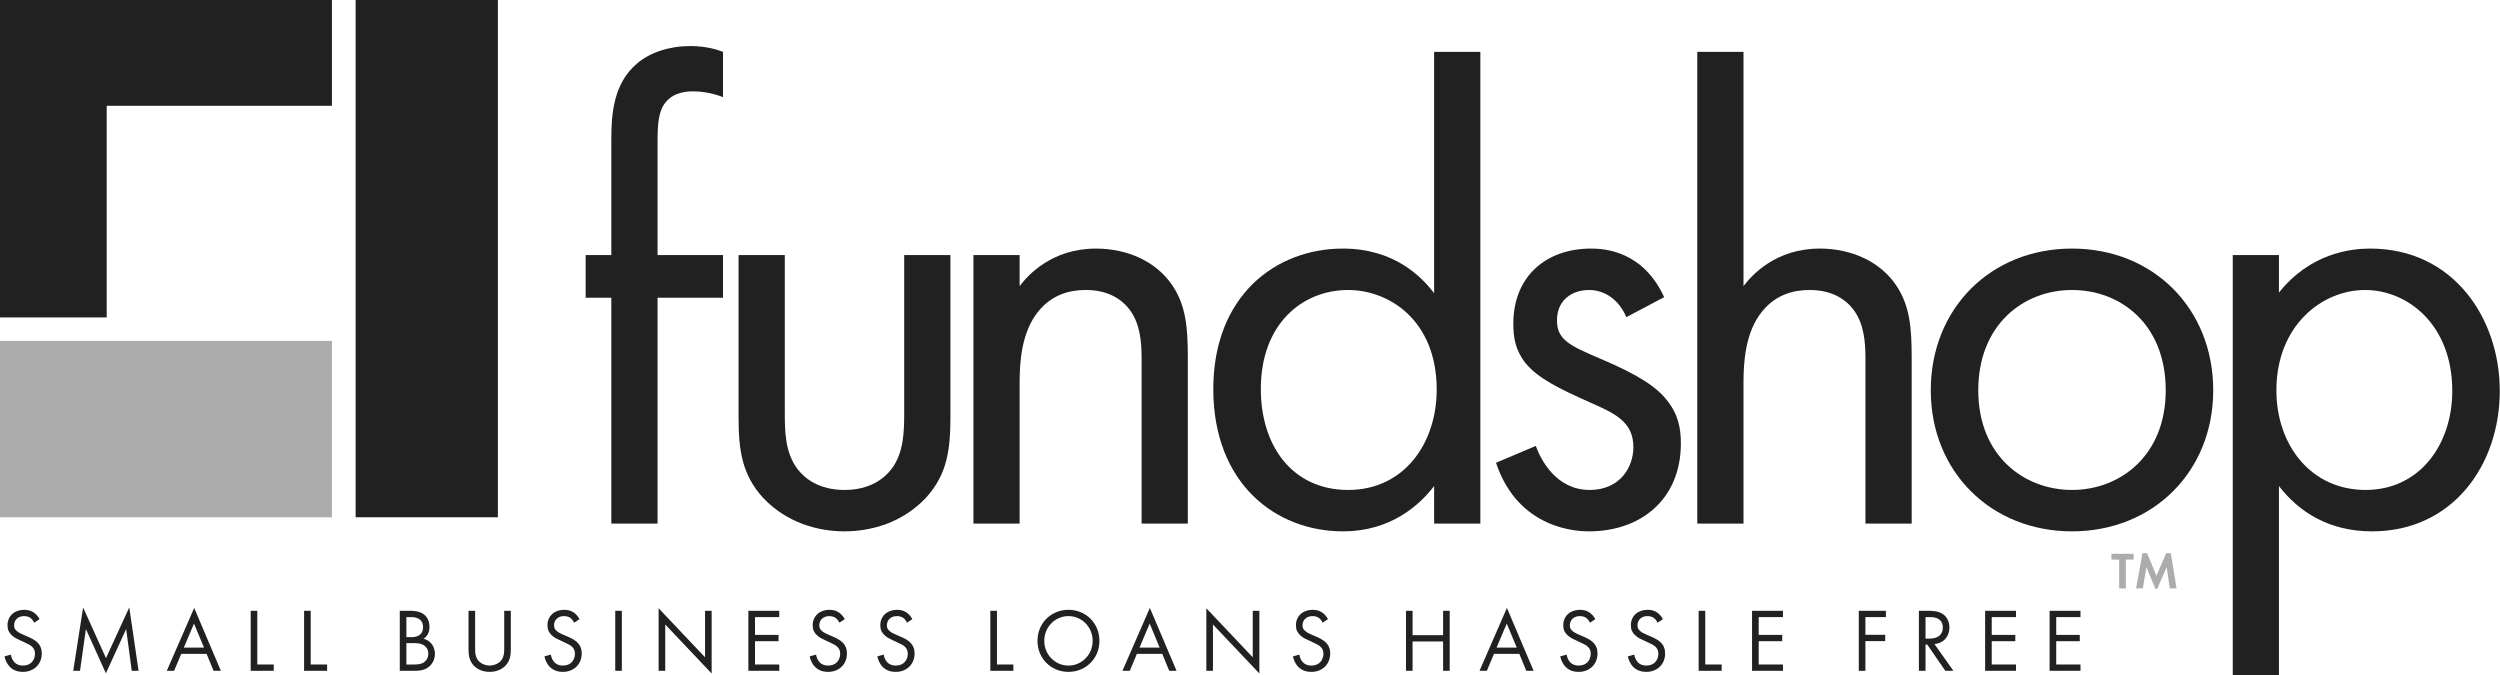 <svg width="100" height="27" viewBox="0 0 100 27" fill="none" xmlns="http://www.w3.org/2000/svg">
<g clip-path="url(#clip0_24_1783)">
<path d="M4.268 0H0V12.697H4.268V0Z" fill="#212121"/>
<path d="M13.277 0H0V4.232H13.277V0Z" fill="#212121"/>
<path d="M19.915 0H14.225V20.691H19.915V0Z" fill="#212121"/>
<path d="M13.277 13.637H0V20.691H13.277V13.637Z" fill="#ACACAC"/>
<path d="M28.921 11.91V10.202H26.302V5.776C26.302 5.207 26.302 4.612 26.533 4.223C26.816 3.757 27.303 3.654 27.714 3.654C28.099 3.654 28.536 3.732 28.921 3.887V2.075C28.716 1.997 28.279 1.842 27.612 1.842C26.764 1.842 25.994 2.101 25.48 2.541C24.53 3.343 24.453 4.586 24.453 5.569V10.202H23.426V11.91H24.453V20.943H26.302V11.91H28.921Z" fill="#212121"/>
<path d="M31.392 10.202H29.543V16.673C29.543 17.993 29.672 18.976 30.519 19.908C31.469 20.918 32.727 21.254 33.78 21.254C34.833 21.254 36.091 20.918 37.041 19.908C37.888 18.976 38.017 17.993 38.017 16.673V10.202H36.168V16.466C36.168 17.216 36.168 18.096 35.654 18.769C35.372 19.132 34.807 19.598 33.78 19.598C32.753 19.598 32.188 19.132 31.905 18.769C31.392 18.096 31.392 17.216 31.392 16.466V10.202Z" fill="#212121"/>
<path d="M38.937 20.943H40.785V15.327C40.785 14.55 40.837 13.282 41.556 12.428C42.095 11.781 42.788 11.6 43.43 11.6C44.252 11.6 44.816 11.91 45.176 12.376C45.613 12.946 45.664 13.696 45.664 14.343V20.943H47.513V14.292C47.513 13.101 47.436 12.221 46.897 11.419C46.254 10.461 45.099 9.943 43.841 9.943C42.069 9.943 41.119 11.005 40.785 11.444V10.202H38.937V20.943Z" fill="#212121"/>
<path d="M57.365 11.729C56.877 11.082 55.773 9.943 53.719 9.943C50.998 9.943 48.532 11.859 48.532 15.56C48.532 19.339 51.023 21.254 53.719 21.254C55.594 21.254 56.749 20.245 57.365 19.442V20.943H59.214V2.075H57.365V11.729ZM53.925 11.6C55.568 11.6 57.468 12.816 57.468 15.586C57.468 17.708 56.184 19.598 53.925 19.598C51.716 19.598 50.433 17.863 50.433 15.56C50.433 12.946 52.102 11.6 53.925 11.6Z" fill="#212121"/>
<path d="M66.567 11.885C65.72 10.047 64.205 9.943 63.64 9.943C61.843 9.943 60.533 11.056 60.533 12.946C60.533 13.489 60.61 14.007 61.021 14.524C61.509 15.12 62.331 15.534 63.614 16.103C64.616 16.543 65.335 16.88 65.335 17.889C65.335 18.692 64.796 19.598 63.589 19.598C62.254 19.598 61.638 18.407 61.432 17.837L59.84 18.51C60.739 21.202 63.127 21.254 63.563 21.254C65.617 21.254 67.235 19.986 67.235 17.734C67.235 17.139 67.132 16.569 66.67 16C66.259 15.482 65.54 14.99 64 14.343C62.793 13.826 62.279 13.593 62.279 12.816C62.279 11.988 62.895 11.6 63.563 11.6C64.257 11.6 64.796 12.066 65.053 12.687L66.567 11.885Z" fill="#212121"/>
<path d="M67.891 20.943H69.74V15.327C69.74 14.55 69.791 13.282 70.51 12.428C71.05 11.781 71.743 11.6 72.385 11.6C73.206 11.6 73.771 11.911 74.131 12.376C74.567 12.946 74.618 13.696 74.618 14.343V20.943H76.467V14.292C76.467 13.101 76.39 12.221 75.851 11.419C75.209 10.461 74.054 9.943 72.796 9.943C71.024 9.943 70.074 11.005 69.74 11.444V2.075H67.891V20.943Z" fill="#212121"/>
<path d="M82.88 21.254C86.115 21.254 88.529 18.873 88.529 15.612C88.529 12.35 86.141 9.943 82.88 9.943C79.619 9.943 77.231 12.35 77.231 15.612C77.231 18.873 79.644 21.254 82.88 21.254ZM82.88 11.6C84.831 11.6 86.629 12.972 86.629 15.612C86.629 18.226 84.805 19.598 82.88 19.598C80.98 19.598 79.131 18.252 79.131 15.612C79.131 12.998 80.928 11.6 82.88 11.6Z" fill="#212121"/>
<path d="M91.158 19.442C91.954 20.477 93.161 21.254 94.881 21.254C98.117 21.254 99.991 18.588 99.991 15.637C99.991 12.739 98.142 9.943 94.804 9.943C94.034 9.943 92.416 10.124 91.158 11.703V10.202H89.31V27H91.158V19.442ZM94.625 19.598C92.442 19.598 91.056 17.812 91.056 15.612C91.056 13.023 92.879 11.6 94.599 11.6C96.319 11.6 98.091 12.998 98.091 15.637C98.091 17.786 96.781 19.598 94.625 19.598Z" fill="#212121"/>
<path d="M1.581 24.766C1.528 24.662 1.446 24.565 1.349 24.5C1.231 24.421 1.114 24.392 0.967 24.392C0.582 24.392 0.3 24.64 0.3 25.011C0.3 25.191 0.36 25.303 0.464 25.403C0.571 25.508 0.689 25.558 0.782 25.601L0.996 25.702C1.121 25.76 1.214 25.803 1.281 25.868C1.367 25.947 1.399 26.04 1.399 26.148C1.399 26.389 1.246 26.623 0.921 26.623C0.799 26.623 0.682 26.595 0.578 26.49C0.51 26.418 0.453 26.31 0.435 26.184L0.178 26.256C0.21 26.4 0.282 26.566 0.4 26.681C0.564 26.843 0.76 26.875 0.917 26.875C1.346 26.875 1.671 26.58 1.671 26.137C1.671 25.965 1.621 25.824 1.499 25.702C1.399 25.601 1.271 25.537 1.131 25.475L0.903 25.375C0.814 25.335 0.724 25.295 0.653 25.223C0.589 25.162 0.564 25.108 0.564 25.015C0.564 24.792 0.728 24.644 0.964 24.644C1.099 24.644 1.185 24.691 1.231 24.727C1.285 24.77 1.338 24.842 1.371 24.907L1.581 24.766Z" fill="#212121"/>
<path d="M3.201 26.832L3.436 25.162L4.236 26.933L5.046 25.162L5.271 26.832H5.543L5.171 24.295L4.239 26.325L3.325 24.299L2.929 26.832H3.201Z" fill="#212121"/>
<path d="M8.542 26.832H8.835L7.768 24.317L6.672 26.832H6.964L7.25 26.155H8.264L8.542 26.832ZM7.353 25.904L7.76 24.943L8.16 25.904H7.353Z" fill="#212121"/>
<path d="M10.028 24.432V26.832H10.949V26.58H10.292V24.432H10.028Z" fill="#212121"/>
<path d="M12.164 24.432V26.832H13.085V26.58H12.428V24.432H12.164Z" fill="#212121"/>
<path d="M15.991 24.432V26.832H16.583C16.747 26.832 16.965 26.825 17.154 26.674C17.283 26.573 17.397 26.386 17.397 26.155C17.397 25.925 17.276 25.634 16.944 25.551C17.154 25.407 17.179 25.198 17.179 25.079C17.179 24.788 17.04 24.64 16.965 24.583C16.79 24.442 16.551 24.432 16.419 24.432H15.991ZM16.255 24.684H16.462C16.537 24.684 16.922 24.691 16.922 25.087C16.922 25.457 16.594 25.486 16.455 25.486H16.255V24.684ZM16.255 25.724H16.526C16.715 25.724 16.84 25.745 16.929 25.796C17.022 25.846 17.133 25.957 17.133 26.148C17.133 26.292 17.069 26.411 16.976 26.479C16.862 26.569 16.712 26.58 16.558 26.58H16.255V25.724Z" fill="#212121"/>
<path d="M19.005 24.432H18.741V25.976C18.741 26.177 18.762 26.371 18.89 26.551C19.033 26.749 19.283 26.875 19.587 26.875C19.89 26.875 20.14 26.749 20.283 26.551C20.411 26.371 20.433 26.177 20.433 25.976V24.432H20.169V25.904C20.169 26.105 20.169 26.325 19.979 26.486C19.883 26.569 19.719 26.623 19.587 26.623C19.454 26.623 19.29 26.569 19.194 26.486C19.005 26.325 19.005 26.105 19.005 25.904V24.432Z" fill="#212121"/>
<path d="M23.18 24.766C23.126 24.662 23.044 24.565 22.948 24.5C22.83 24.421 22.712 24.392 22.566 24.392C22.18 24.392 21.898 24.64 21.898 25.011C21.898 25.191 21.959 25.303 22.062 25.403C22.169 25.508 22.287 25.558 22.38 25.601L22.594 25.702C22.719 25.76 22.812 25.803 22.88 25.868C22.965 25.947 22.998 26.04 22.998 26.148C22.998 26.389 22.844 26.623 22.519 26.623C22.398 26.623 22.28 26.595 22.177 26.49C22.109 26.418 22.052 26.31 22.034 26.184L21.777 26.256C21.809 26.4 21.88 26.566 21.998 26.681C22.162 26.843 22.358 26.875 22.516 26.875C22.944 26.875 23.269 26.58 23.269 26.137C23.269 25.965 23.219 25.824 23.098 25.702C22.998 25.601 22.869 25.537 22.73 25.475L22.501 25.375C22.412 25.335 22.323 25.295 22.251 25.223C22.187 25.162 22.162 25.108 22.162 25.015C22.162 24.792 22.326 24.644 22.562 24.644C22.698 24.644 22.783 24.691 22.83 24.727C22.883 24.77 22.937 24.842 22.969 24.907L23.18 24.766Z" fill="#212121"/>
<path d="M24.61 24.432V26.832H24.874V24.432H24.61Z" fill="#212121"/>
<path d="M26.609 26.832V24.979L28.466 26.94V24.432H28.202V26.292L26.345 24.331V26.832H26.609Z" fill="#212121"/>
<path d="M31.171 24.432H29.935V26.832H31.171V26.58H30.2V25.648H31.142V25.396H30.2V24.684H31.171V24.432Z" fill="#212121"/>
<path d="M33.789 24.766C33.736 24.662 33.653 24.565 33.557 24.5C33.439 24.421 33.321 24.392 33.175 24.392C32.789 24.392 32.507 24.64 32.507 25.011C32.507 25.191 32.568 25.303 32.672 25.403C32.779 25.508 32.897 25.558 32.989 25.601L33.204 25.702C33.328 25.76 33.421 25.803 33.489 25.868C33.575 25.947 33.607 26.04 33.607 26.148C33.607 26.389 33.453 26.623 33.129 26.623C33.007 26.623 32.889 26.595 32.786 26.49C32.718 26.418 32.661 26.31 32.643 26.184L32.386 26.256C32.418 26.4 32.489 26.566 32.607 26.681C32.772 26.843 32.968 26.875 33.125 26.875C33.553 26.875 33.878 26.58 33.878 26.137C33.878 25.965 33.828 25.824 33.707 25.702C33.607 25.601 33.478 25.537 33.339 25.475L33.111 25.375C33.022 25.335 32.932 25.295 32.861 25.223C32.797 25.162 32.772 25.108 32.772 25.015C32.772 24.792 32.936 24.644 33.171 24.644C33.307 24.644 33.393 24.691 33.439 24.727C33.493 24.77 33.546 24.842 33.578 24.907L33.789 24.766Z" fill="#212121"/>
<path d="M36.494 24.766C36.44 24.662 36.358 24.565 36.261 24.5C36.144 24.421 36.026 24.392 35.88 24.392C35.494 24.392 35.212 24.64 35.212 25.011C35.212 25.191 35.273 25.303 35.376 25.403C35.483 25.508 35.601 25.558 35.694 25.601L35.908 25.702C36.033 25.76 36.126 25.803 36.194 25.868C36.279 25.947 36.312 26.04 36.312 26.148C36.312 26.389 36.158 26.623 35.833 26.623C35.712 26.623 35.594 26.595 35.49 26.49C35.423 26.418 35.365 26.31 35.348 26.184L35.091 26.256C35.123 26.4 35.194 26.566 35.312 26.681C35.476 26.843 35.672 26.875 35.83 26.875C36.258 26.875 36.583 26.58 36.583 26.137C36.583 25.965 36.533 25.824 36.411 25.702C36.312 25.601 36.183 25.537 36.044 25.475L35.815 25.375C35.726 25.335 35.637 25.295 35.565 25.223C35.501 25.162 35.476 25.108 35.476 25.015C35.476 24.792 35.64 24.644 35.876 24.644C36.011 24.644 36.097 24.691 36.144 24.727C36.197 24.77 36.251 24.842 36.283 24.907L36.494 24.766Z" fill="#212121"/>
<path d="M39.614 24.432V26.832H40.535V26.58H39.878V24.432H39.614Z" fill="#212121"/>
<path d="M42.738 26.875C43.427 26.875 43.977 26.346 43.977 25.634C43.977 24.918 43.424 24.392 42.738 24.392C42.053 24.392 41.499 24.918 41.499 25.634C41.499 26.346 42.049 26.875 42.738 26.875ZM42.738 24.644C43.274 24.644 43.706 25.083 43.706 25.634C43.706 26.184 43.274 26.623 42.738 26.623C42.203 26.623 41.771 26.184 41.771 25.634C41.771 25.083 42.203 24.644 42.738 24.644Z" fill="#212121"/>
<path d="M46.769 26.832H47.062L45.994 24.317L44.898 26.832H45.191L45.476 26.155H46.49L46.769 26.832ZM45.58 25.904L45.987 24.943L46.386 25.904H45.58Z" fill="#212121"/>
<path d="M48.518 26.832V24.979L50.375 26.94V24.432H50.11V26.292L48.254 24.331V26.832H48.518Z" fill="#212121"/>
<path d="M53.119 24.766C53.065 24.662 52.983 24.565 52.886 24.5C52.769 24.421 52.651 24.392 52.505 24.392C52.119 24.392 51.837 24.64 51.837 25.011C51.837 25.191 51.898 25.303 52.001 25.403C52.108 25.508 52.226 25.558 52.319 25.601L52.533 25.702C52.658 25.76 52.751 25.803 52.819 25.868C52.904 25.947 52.937 26.04 52.937 26.148C52.937 26.389 52.783 26.623 52.458 26.623C52.337 26.623 52.219 26.595 52.115 26.49C52.048 26.418 51.99 26.31 51.973 26.184L51.716 26.256C51.748 26.4 51.819 26.566 51.937 26.681C52.101 26.843 52.298 26.875 52.455 26.875C52.883 26.875 53.208 26.58 53.208 26.137C53.208 25.965 53.158 25.824 53.036 25.702C52.937 25.601 52.808 25.537 52.669 25.475L52.441 25.375C52.351 25.335 52.262 25.295 52.191 25.223C52.126 25.162 52.101 25.108 52.101 25.015C52.101 24.792 52.266 24.644 52.501 24.644C52.637 24.644 52.722 24.691 52.769 24.727C52.822 24.77 52.876 24.842 52.908 24.907L53.119 24.766Z" fill="#212121"/>
<path d="M56.503 24.432H56.239V26.832H56.503V25.659H57.724V26.832H57.988V24.432H57.724V25.407H56.503V24.432Z" fill="#212121"/>
<path d="M61.051 26.832H61.344L60.277 24.317L59.181 26.832H59.474L59.759 26.155H60.773L61.051 26.832ZM59.863 25.904L60.27 24.943L60.67 25.904H59.863Z" fill="#212121"/>
<path d="M63.812 24.766C63.758 24.662 63.676 24.565 63.579 24.5C63.462 24.421 63.344 24.392 63.198 24.392C62.812 24.392 62.53 24.64 62.53 25.011C62.53 25.191 62.59 25.303 62.694 25.403C62.801 25.508 62.919 25.558 63.012 25.601L63.226 25.702C63.351 25.76 63.444 25.803 63.511 25.868C63.597 25.947 63.629 26.04 63.629 26.148C63.629 26.389 63.476 26.623 63.151 26.623C63.03 26.623 62.912 26.595 62.808 26.49C62.74 26.418 62.683 26.31 62.666 26.184L62.409 26.256C62.441 26.4 62.512 26.566 62.63 26.681C62.794 26.843 62.99 26.875 63.148 26.875C63.576 26.875 63.901 26.58 63.901 26.137C63.901 25.965 63.851 25.824 63.729 25.702C63.629 25.601 63.501 25.537 63.362 25.475L63.133 25.375C63.044 25.335 62.955 25.295 62.883 25.223C62.819 25.162 62.794 25.108 62.794 25.015C62.794 24.792 62.958 24.644 63.194 24.644C63.33 24.644 63.416 24.691 63.462 24.727C63.515 24.77 63.569 24.842 63.601 24.907L63.812 24.766Z" fill="#212121"/>
<path d="M66.516 24.766C66.463 24.662 66.38 24.565 66.284 24.5C66.166 24.421 66.049 24.392 65.902 24.392C65.516 24.392 65.234 24.64 65.234 25.011C65.234 25.191 65.295 25.303 65.399 25.403C65.506 25.508 65.624 25.558 65.716 25.601L65.931 25.702C66.056 25.76 66.148 25.803 66.216 25.868C66.302 25.947 66.334 26.04 66.334 26.148C66.334 26.389 66.18 26.623 65.856 26.623C65.734 26.623 65.617 26.595 65.513 26.49C65.445 26.418 65.388 26.31 65.37 26.184L65.113 26.256C65.145 26.4 65.216 26.566 65.334 26.681C65.499 26.843 65.695 26.875 65.852 26.875C66.28 26.875 66.605 26.58 66.605 26.137C66.605 25.965 66.555 25.824 66.434 25.702C66.334 25.601 66.205 25.537 66.067 25.475L65.838 25.375C65.749 25.335 65.659 25.295 65.588 25.223C65.524 25.162 65.499 25.108 65.499 25.015C65.499 24.792 65.663 24.644 65.899 24.644C66.034 24.644 66.12 24.691 66.166 24.727C66.22 24.77 66.273 24.842 66.305 24.907L66.516 24.766Z" fill="#212121"/>
<path d="M67.946 24.432V26.832H68.867V26.58H68.21V24.432H67.946Z" fill="#212121"/>
<path d="M71.318 24.432H70.082V26.832H71.318V26.58H70.347V25.648H71.289V25.396H70.347V24.684H71.318V24.432Z" fill="#212121"/>
<path d="M75.437 24.432H74.352V26.832H74.616V25.644H75.408V25.392H74.616V24.684H75.437V24.432Z" fill="#212121"/>
<path d="M76.756 24.432V26.832H77.021V25.781H77.088L77.813 26.832H78.135L77.377 25.76C77.738 25.734 77.977 25.465 77.977 25.098C77.977 24.842 77.856 24.658 77.717 24.565C77.538 24.442 77.299 24.432 77.138 24.432H76.756ZM77.021 24.684H77.181C77.295 24.684 77.417 24.691 77.524 24.752C77.674 24.838 77.713 24.971 77.713 25.105C77.713 25.385 77.517 25.544 77.189 25.544H77.021V24.684Z" fill="#212121"/>
<path d="M80.64 24.432H79.405V26.832H80.64V26.58H79.669V25.648H80.612V25.396H79.669V24.684H80.64V24.432Z" fill="#212121"/>
<path d="M83.22 24.432H81.984V26.832H83.22V26.58H82.249V25.648H83.191V25.396H82.249V24.684H83.22V24.432Z" fill="#212121"/>
<path d="M85.344 22.384V22.152H84.458V22.384H84.767V23.536H85.035V22.384H85.344Z" fill="#ACACAC"/>
<path d="M85.444 23.536H85.715L85.855 22.683L86.216 23.555H86.29L86.667 22.683L86.79 23.536H87.062L86.832 22.127H86.647L86.257 23.032L85.884 22.127H85.699L85.444 23.536Z" fill="#ACACAC"/>
</g>
<defs>
<clipPath id="clip0_24_1783">
<rect width="100" height="27" fill="white"/>
</clipPath>
</defs>
</svg>
